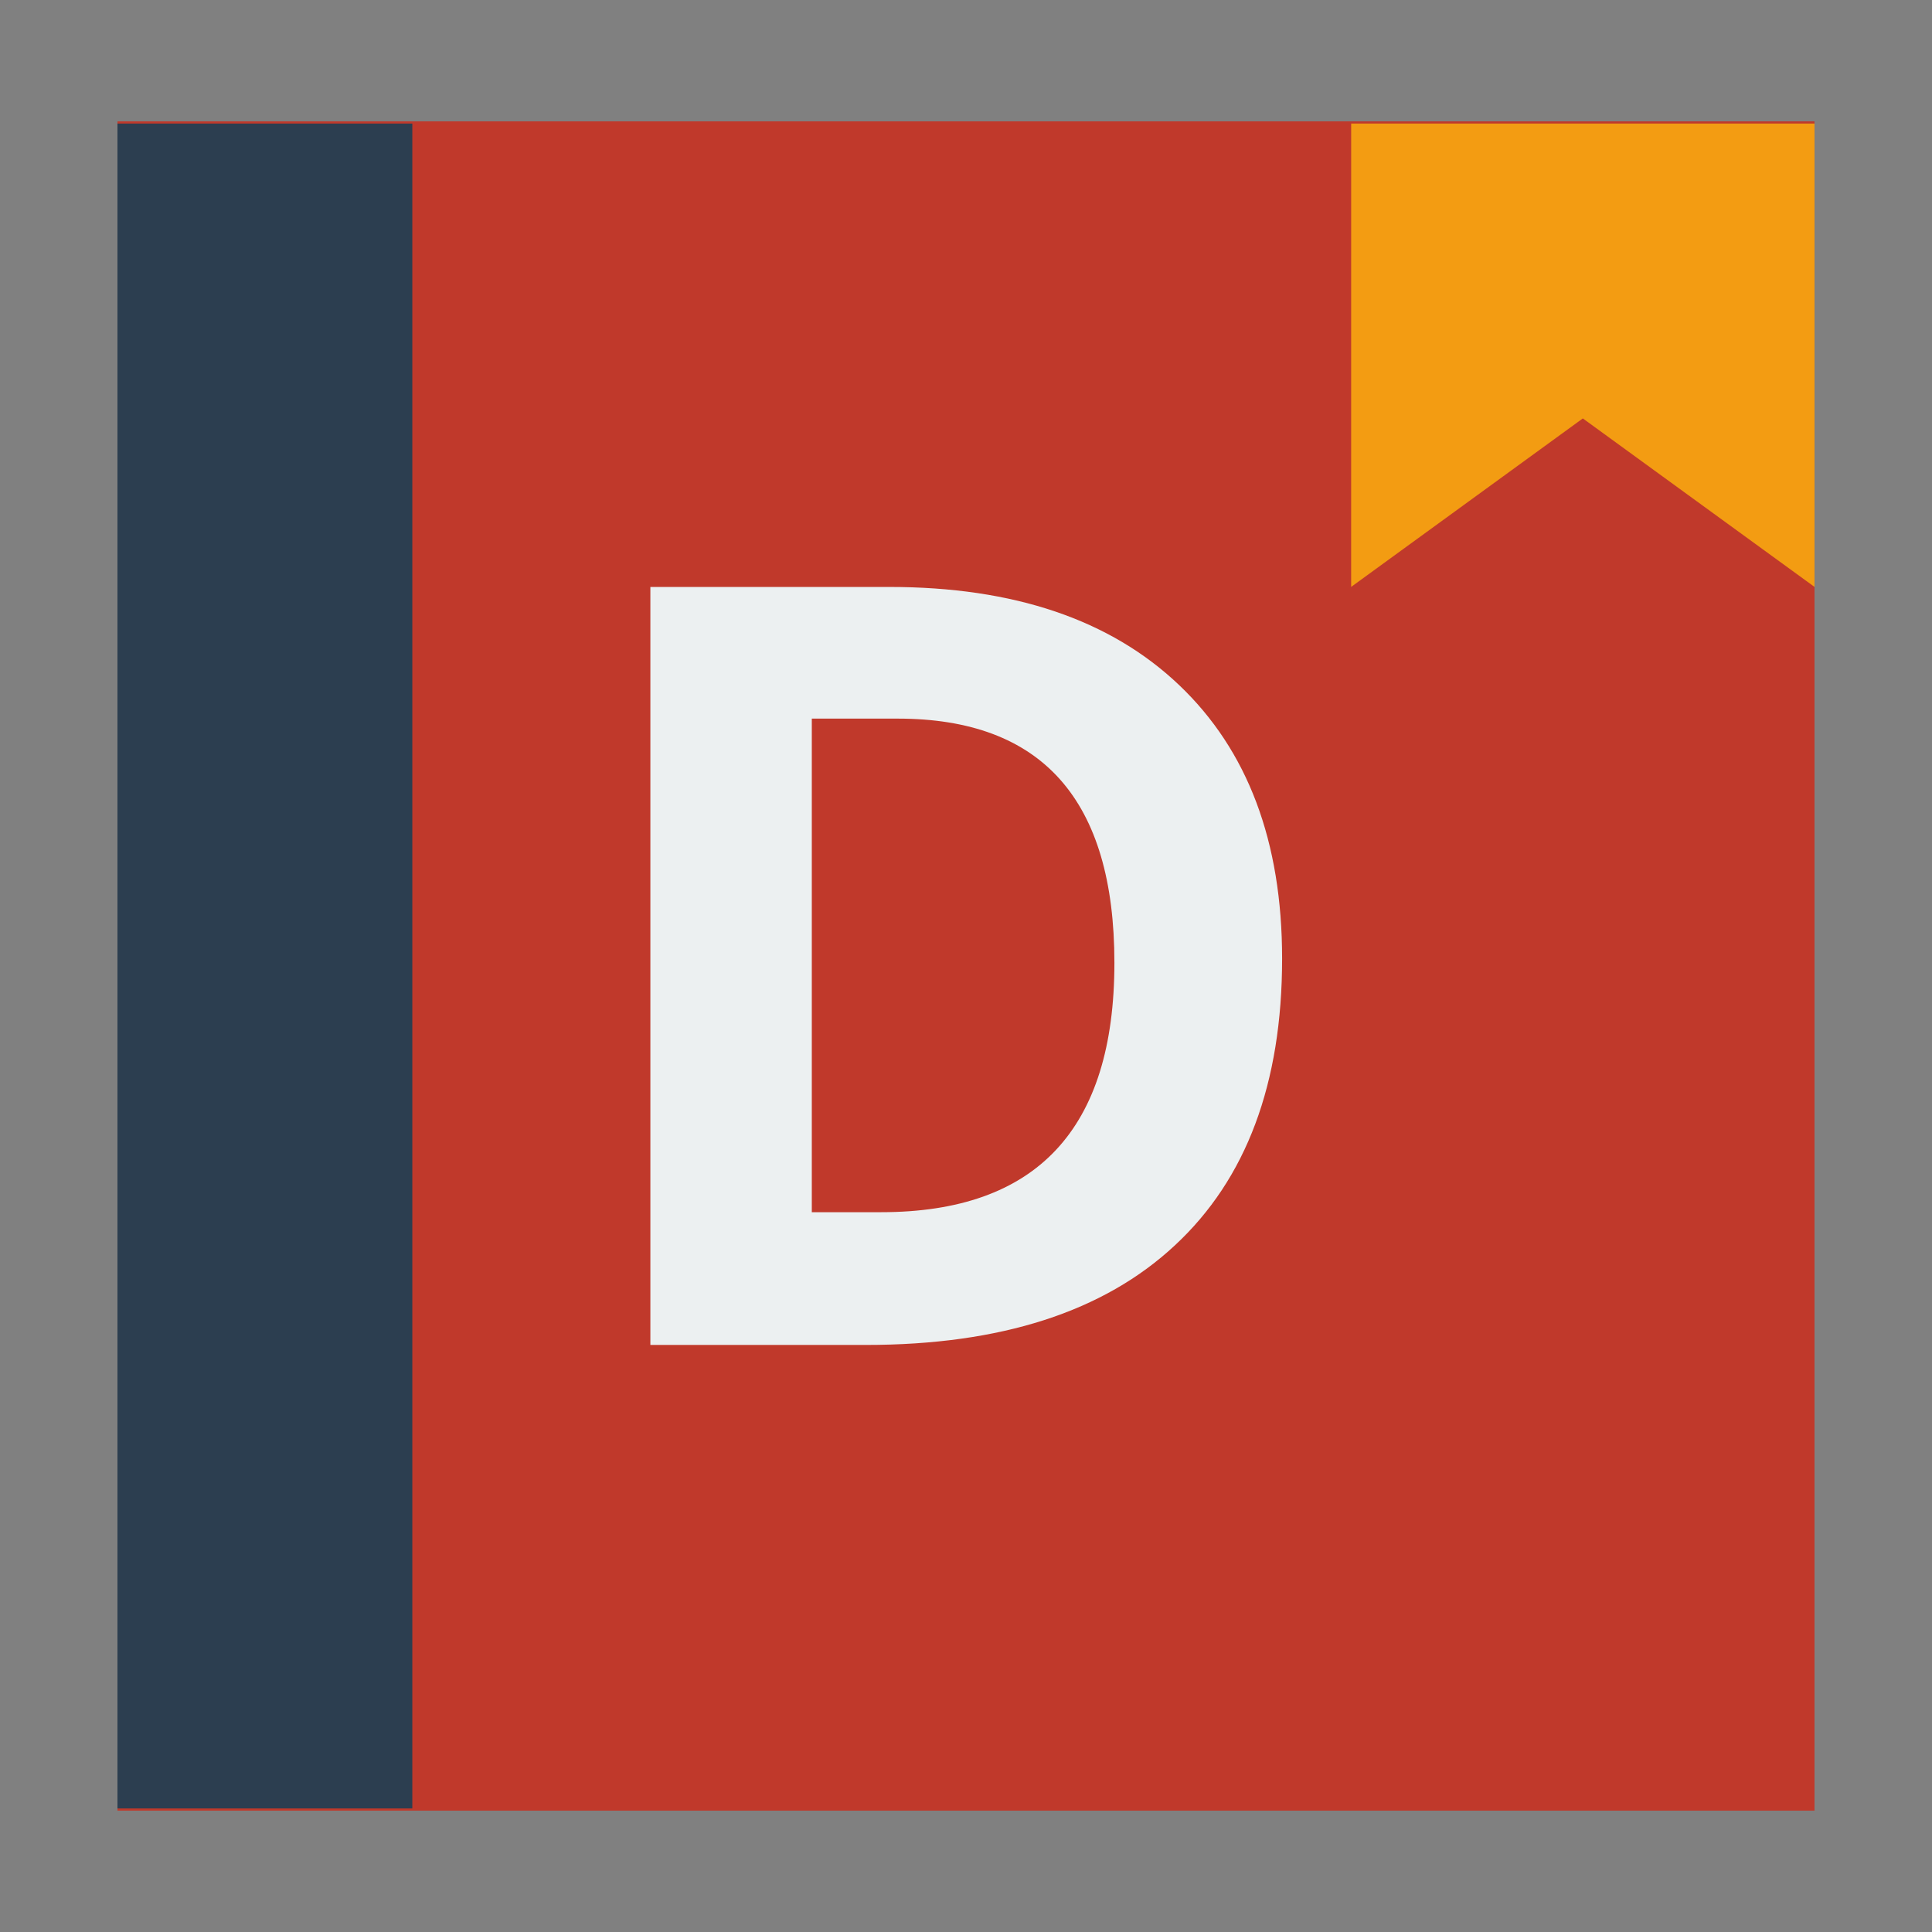 <?xml version="1.0" encoding="UTF-8" standalone="no"?>
<!-- Created using Karbon, part of Calligra: http://www.calligra.org/karbon -->

<svg
   xmlns:dc="http://purl.org/dc/elements/1.1/"
   xmlns:cc="http://creativecommons.org/ns#"
   xmlns:rdf="http://www.w3.org/1999/02/22-rdf-syntax-ns#"
   xmlns:svg="http://www.w3.org/2000/svg"
   xmlns="http://www.w3.org/2000/svg"
   xmlns:sodipodi="http://sodipodi.sourceforge.net/DTD/sodipodi-0.dtd"
   xmlns:inkscape="http://www.inkscape.org/namespaces/inkscape"
   width="96"
   height="96"
   id="svg2"
   version="1.1"
   inkscape:version="0.48.5 r10040"
   sodipodi:docname="devhelp.svg">
  <rect width="100%" height="100%" fill="#808080" stroke="none"/>
  <sodipodi:namedview
     pagecolor="#ffffff"
     bordercolor="#666666"
     borderopacity="1"
     objecttolerance="10"
     gridtolerance="10"
     guidetolerance="10"
     inkscape:pageopacity="0"
     inkscape:pageshadow="2"
     inkscape:window-width="1366"
     inkscape:window-height="706"
     id="namedview10"
     showgrid="false"
     inkscape:zoom="3.4766082"
     inkscape:cx="-1.4743586"
     inkscape:cy="30.032295"
     inkscape:window-x="-2"
     inkscape:window-y="-3"
     inkscape:window-maximized="1"
     inkscape:current-layer="svg2"
     showguides="false">
    <sodipodi:guide
       position="4,44"
       orientation="40,0"
       id="guide4078" />
    <sodipodi:guide
       position="4,4"
       orientation="0,40"
       id="guide4080" />
    <sodipodi:guide
       position="44,4"
       orientation="-40,0"
       id="guide4082" />
    <sodipodi:guide
       position="44,44"
       orientation="0,-40"
       id="guide4084" />
    <sodipodi:guide
       position="9.5367432e-07,48"
       orientation="48,0"
       id="guide4086" />
    <sodipodi:guide
       position="9.5367432e-07,1.9073486e-06"
       orientation="0,48"
       id="guide4088" />
    <sodipodi:guide
       position="48,1.9073486e-06"
       orientation="-48,0"
       id="guide4090" />
    <sodipodi:guide
       position="48,48"
       orientation="0,-48"
       id="guide4092" />
    <sodipodi:guide
       position="7,44"
       orientation="40,0"
       id="guide4132" />
    <sodipodi:guide
       position="7,4"
       orientation="0,34"
       id="guide4134" />
    <sodipodi:guide
       position="41,4"
       orientation="-40,0"
       id="guide4136" />
    <sodipodi:guide
       position="41,44"
       orientation="0,-34"
       id="guide4138" />
    <sodipodi:guide
       position="7,18"
       orientation="14,0"
       id="guide4144" />
    <sodipodi:guide
       position="7,8"
       orientation="4,0"
       id="guide4154" />
    <sodipodi:guide
       position="30,44"
       orientation="0,11"
       id="guide4165" />
    <sodipodi:guide
       position="41,44"
       orientation="14,0"
       id="guide4167" />
    <sodipodi:guide
       position="30,30"
       orientation="-14,3.5527137e-15"
       id="guide4173" />
    <sodipodi:guide
       position="7,44"
       orientation="40,0"
       id="guide4179" />
    <sodipodi:guide
       position="7,4"
       orientation="0,7"
       id="guide4181" />
    <sodipodi:guide
       position="14,4"
       orientation="-40,0"
       id="guide4183" />
    <sodipodi:guide
       position="14,44"
       orientation="0,-7"
       id="guide4185" />
    <sodipodi:guide
       position="18.5,33"
       orientation="18,0"
       id="guide4191" />
    <sodipodi:guide
       position="18.5,15"
       orientation="0,18"
       id="guide4193" />
    <sodipodi:guide
       position="36.5,15"
       orientation="-18,0"
       id="guide4195" />
    <sodipodi:guide
       position="36.5,33"
       orientation="0,-18"
       id="guide4197" />
  </sodipodi:namedview>
  <defs
     id="defs4" />
  <rect
     style="fill:#c0392b;fill-opacity:1;stroke:none"
     id="rect4043"
     width="84.325"
     height="83.938"
     x="5.837"
     y="6.031" />
  <path
     style="fill:#f39c12;fill-opacity:1;stroke:none"
     d="m 67.139,6.14 23.023,0 0,23.023 -11.512,-8.372 -11.512,8.372 z"
     id="rect4140"
     inkscape:connector-curvature="0"
     sodipodi:nodetypes="cccccc" />
  <rect
     y="6.14"
     x="5.837"
     height="83.721"
     width="14.651"
     id="rect4175"
     style="fill:#2c3e50;fill-opacity:1;stroke:none" />
  <g
     style="font-size:40px;font-style:normal;font-variant:normal;font-weight:normal;font-stretch:normal;line-height:125%;letter-spacing:0px;word-spacing:0px;fill:#ecf0f1;fill-opacity:1;stroke:none;font-family:Open Sans;-inkscape-font-specification:Open Sans"
     id="text3010"
     transform="matrix(1.325,0,0,1.319,130.075,39.939)">
    <path
       d="m -50.089,5.836 c -2.8e-5,4.701 -1.341,8.301 -4.023,10.801 -2.669,2.5 -6.53,3.75 -11.582,3.75 l -8.086,0 0,-28.555 8.965,0 c 4.661,2.85e-5 8.281,1.23 10.859,3.691 2.578,2.461 3.867,5.898 3.867,10.312 m -6.289,0.156 c -2.1e-5,-6.133 -2.708,-9.199 -8.125,-9.199 l -3.223,0 0,18.594 2.598,0 c 5.833,5e-6 8.75,-3.132 8.75,-9.395"
       style="font-weight:bold;fill:#ecf0f1;fill-opacity:1;-inkscape-font-specification:Open Sans Bold"
       id="path3015"
       inkscape:connector-curvature="0" />
  </g>
</svg>
